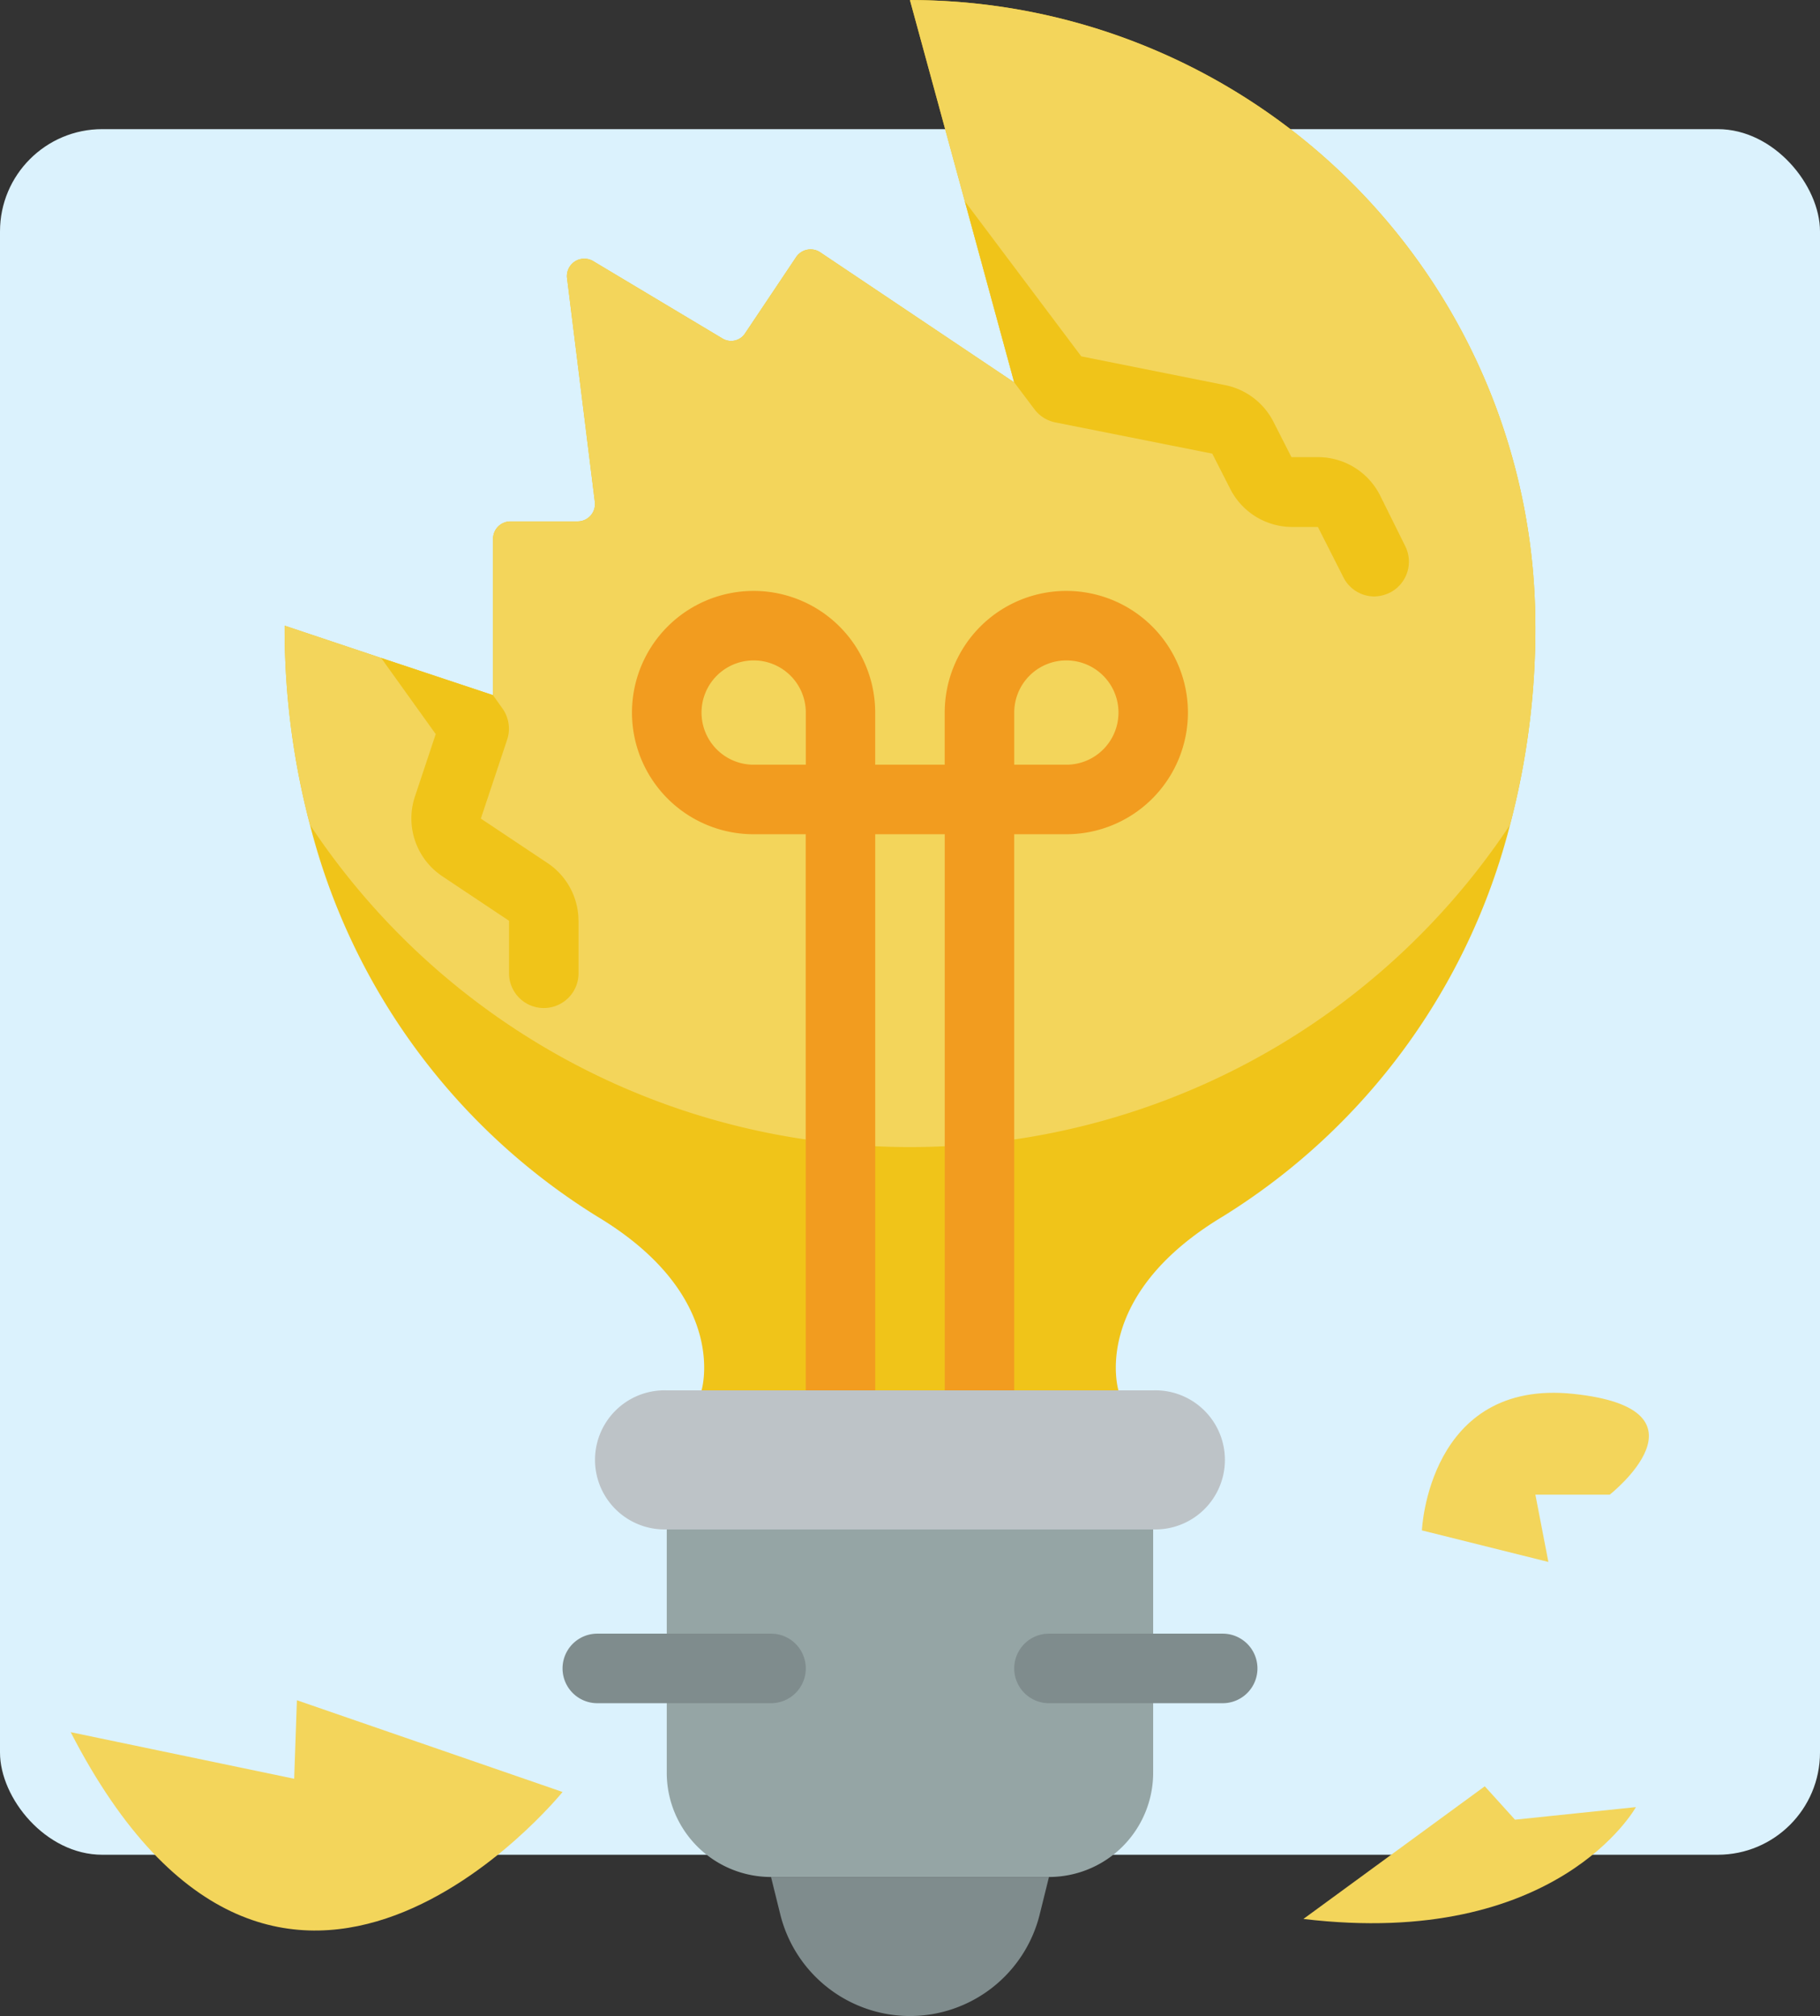 <svg xmlns="http://www.w3.org/2000/svg" width="180.633" height="200" viewBox="0 0 180.633 200">
  <rect x="0" y="0" width="180.633" height="200" fill="#333333" stroke="none"/>
  <g id="Grupo_9181" data-name="Grupo 9181" transform="translate(-392.225 -104.748)">
    <rect id="Rectángulo_6110" data-name="Rectángulo 6110" width="180.633" height="171.189" rx="10.147" transform="translate(392.225 117.559)" fill="#dbf2fd"/>
    <g id="Grupo_9180" data-name="Grupo 9180">
      <g id="Grupo_9179" data-name="Grupo 9179">
        <path id="Trazado_9094" data-name="Trazado 9094" d="M544.61,166.817a76.691,76.691,0,0,1-2.517,19.759,64.413,64.413,0,0,1-28.517,38.861c-13.206,7.933-10.346,17.242-10.346,17.242H461.852s2.861-9.309-10.345-17.242a64.415,64.415,0,0,1-28.518-38.861,76.736,76.736,0,0,1-2.516-19.759l9.586,3.206,11.1,3.691V158.2a1.726,1.726,0,0,1,1.725-1.725h6.655a1.724,1.724,0,0,0,1.723-1.931l-2.759-22.207a1.724,1.724,0,0,1,2.588-1.688l12.793,7.653a1.654,1.654,0,0,0,2.309-.516l5.036-7.518a1.726,1.726,0,0,1,2.413-.482l19.242,12.9-4.9-17.966-5.449-19.965a62.069,62.069,0,0,1,62.069,62.069Zm0,0" fill="#f0c419"/>
        <path id="Trazado_9095" data-name="Trazado 9095" d="M544.61,166.817a76.691,76.691,0,0,1-2.517,19.759,71.45,71.45,0,0,1-119.1,0,76.736,76.736,0,0,1-2.516-19.759l9.586,3.206,11.1,3.691V158.2a1.726,1.726,0,0,1,1.725-1.725h6.655a1.724,1.724,0,0,0,1.723-1.931l-2.759-22.207a1.724,1.724,0,0,1,2.588-1.688l12.793,7.653a1.654,1.654,0,0,0,2.309-.516l5.036-7.518a1.726,1.726,0,0,1,2.413-.482l19.242,12.9-4.9-17.966-5.449-19.965a62.069,62.069,0,0,1,62.069,62.069Zm0,0" fill="#f3d55b"/>
        <path id="Trazado_9096" data-name="Trazado 9096" d="M489.438,246.128a3.449,3.449,0,0,1-3.448-3.449V187.508h-6.9v55.171a3.448,3.448,0,1,1-6.9,0V187.508h-5.172a12.069,12.069,0,1,1,12.069-12.071v5.174h6.9v-5.174a12.069,12.069,0,1,1,12.069,12.071h-5.172v55.171a3.449,3.449,0,0,1-3.449,3.449Zm3.449-65.517h5.172a5.173,5.173,0,1,0-5.172-5.174Zm-25.863-10.346a5.173,5.173,0,0,0,0,10.346H472.2v-5.174a5.173,5.173,0,0,0-5.172-5.172Zm0,0" fill="#f29c1f"/>
        <path id="Trazado_9097" data-name="Trazado 9097" d="M530.163,163.541a3.627,3.627,0,0,1-1.552.379,3.447,3.447,0,0,1-3.07-1.931l-2.517-4.964h-2.551A6.9,6.9,0,0,1,514.3,153.2l-1.758-3.449-15.586-3.1a3.44,3.44,0,0,1-2.069-1.31l-2-2.656-4.9-17.966,11.552,15.381,14.31,2.86a6.907,6.907,0,0,1,4.794,3.691l1.757,3.448h2.621a6.9,6.9,0,0,1,6.173,3.793l2.482,5a3.449,3.449,0,0,1-1.516,4.655Zm0,0" fill="#f0c419"/>
        <path id="Trazado_9098" data-name="Trazado 9098" d="M449.646,196.094V201.3a3.449,3.449,0,0,1-6.9,0v-5.206l-6.621-4.416a6.893,6.893,0,0,1-2.724-7.895l2.069-6.208-5.414-7.552,11.1,3.691.931,1.31a3.446,3.446,0,0,1,.483,3.068l-2.621,7.864,6.62,4.413a6.9,6.9,0,0,1,3.071,5.725Zm0,0" fill="#f0c419"/>
        <path id="Trazado_9099" data-name="Trazado 9099" d="M458.4,242.679h48.275a6.9,6.9,0,1,1,0,13.793H458.4a6.9,6.9,0,1,1,0-13.793Zm0,0" fill="#bdc3c7"/>
        <path id="Trazado_9100" data-name="Trazado 9100" d="M458.4,256.472h48.275v24.139a10.343,10.343,0,0,1-10.344,10.343H468.748A10.343,10.343,0,0,1,458.4,280.611Zm0,0" fill="#95a5a5"/>
        <path id="Trazado_9101" data-name="Trazado 9101" d="M482.541,304.748a13.278,13.278,0,0,1-12.862-10.034l-.931-3.76h27.587l-.932,3.76a13.277,13.277,0,0,1-12.862,10.034Zm0,0" fill="#7f8c8d"/>
        <path id="Trazado_9102" data-name="Trazado 9102" d="M468.748,273.714H451.507a3.449,3.449,0,0,1,0-6.9h17.241a3.449,3.449,0,0,1,0,6.9Zm0,0" fill="#7f8c8d"/>
        <path id="Trazado_9103" data-name="Trazado 9103" d="M513.576,273.714H496.335a3.449,3.449,0,0,1,0-6.9h17.241a3.449,3.449,0,0,1,0,6.9Zm0,0" fill="#7f8c8d"/>
      </g>
      <path id="Trazado_9104" data-name="Trazado 9104" d="M399.241,276.588l22.18,4.621.272-7.788,26.366,9.1S420.1,317.089,399.241,276.588Z" fill="#f3d55b" fill-rule="evenodd"/>
      <path id="Trazado_9105" data-name="Trazado 9105" d="M521.587,295.117l18-13.16,3,3.313,12-1.247S546.787,298.133,521.587,295.117Z" fill="#f3d55b" fill-rule="evenodd"/>
      <path id="Trazado_9106" data-name="Trazado 9106" d="M533.347,256.57s.639-15.059,15.039-13.542,3.6,10,3.6,10H544.61L545.9,259.7Z" fill="#f3d55b" fill-rule="evenodd"/>
    </g>
  </g>
</svg>
